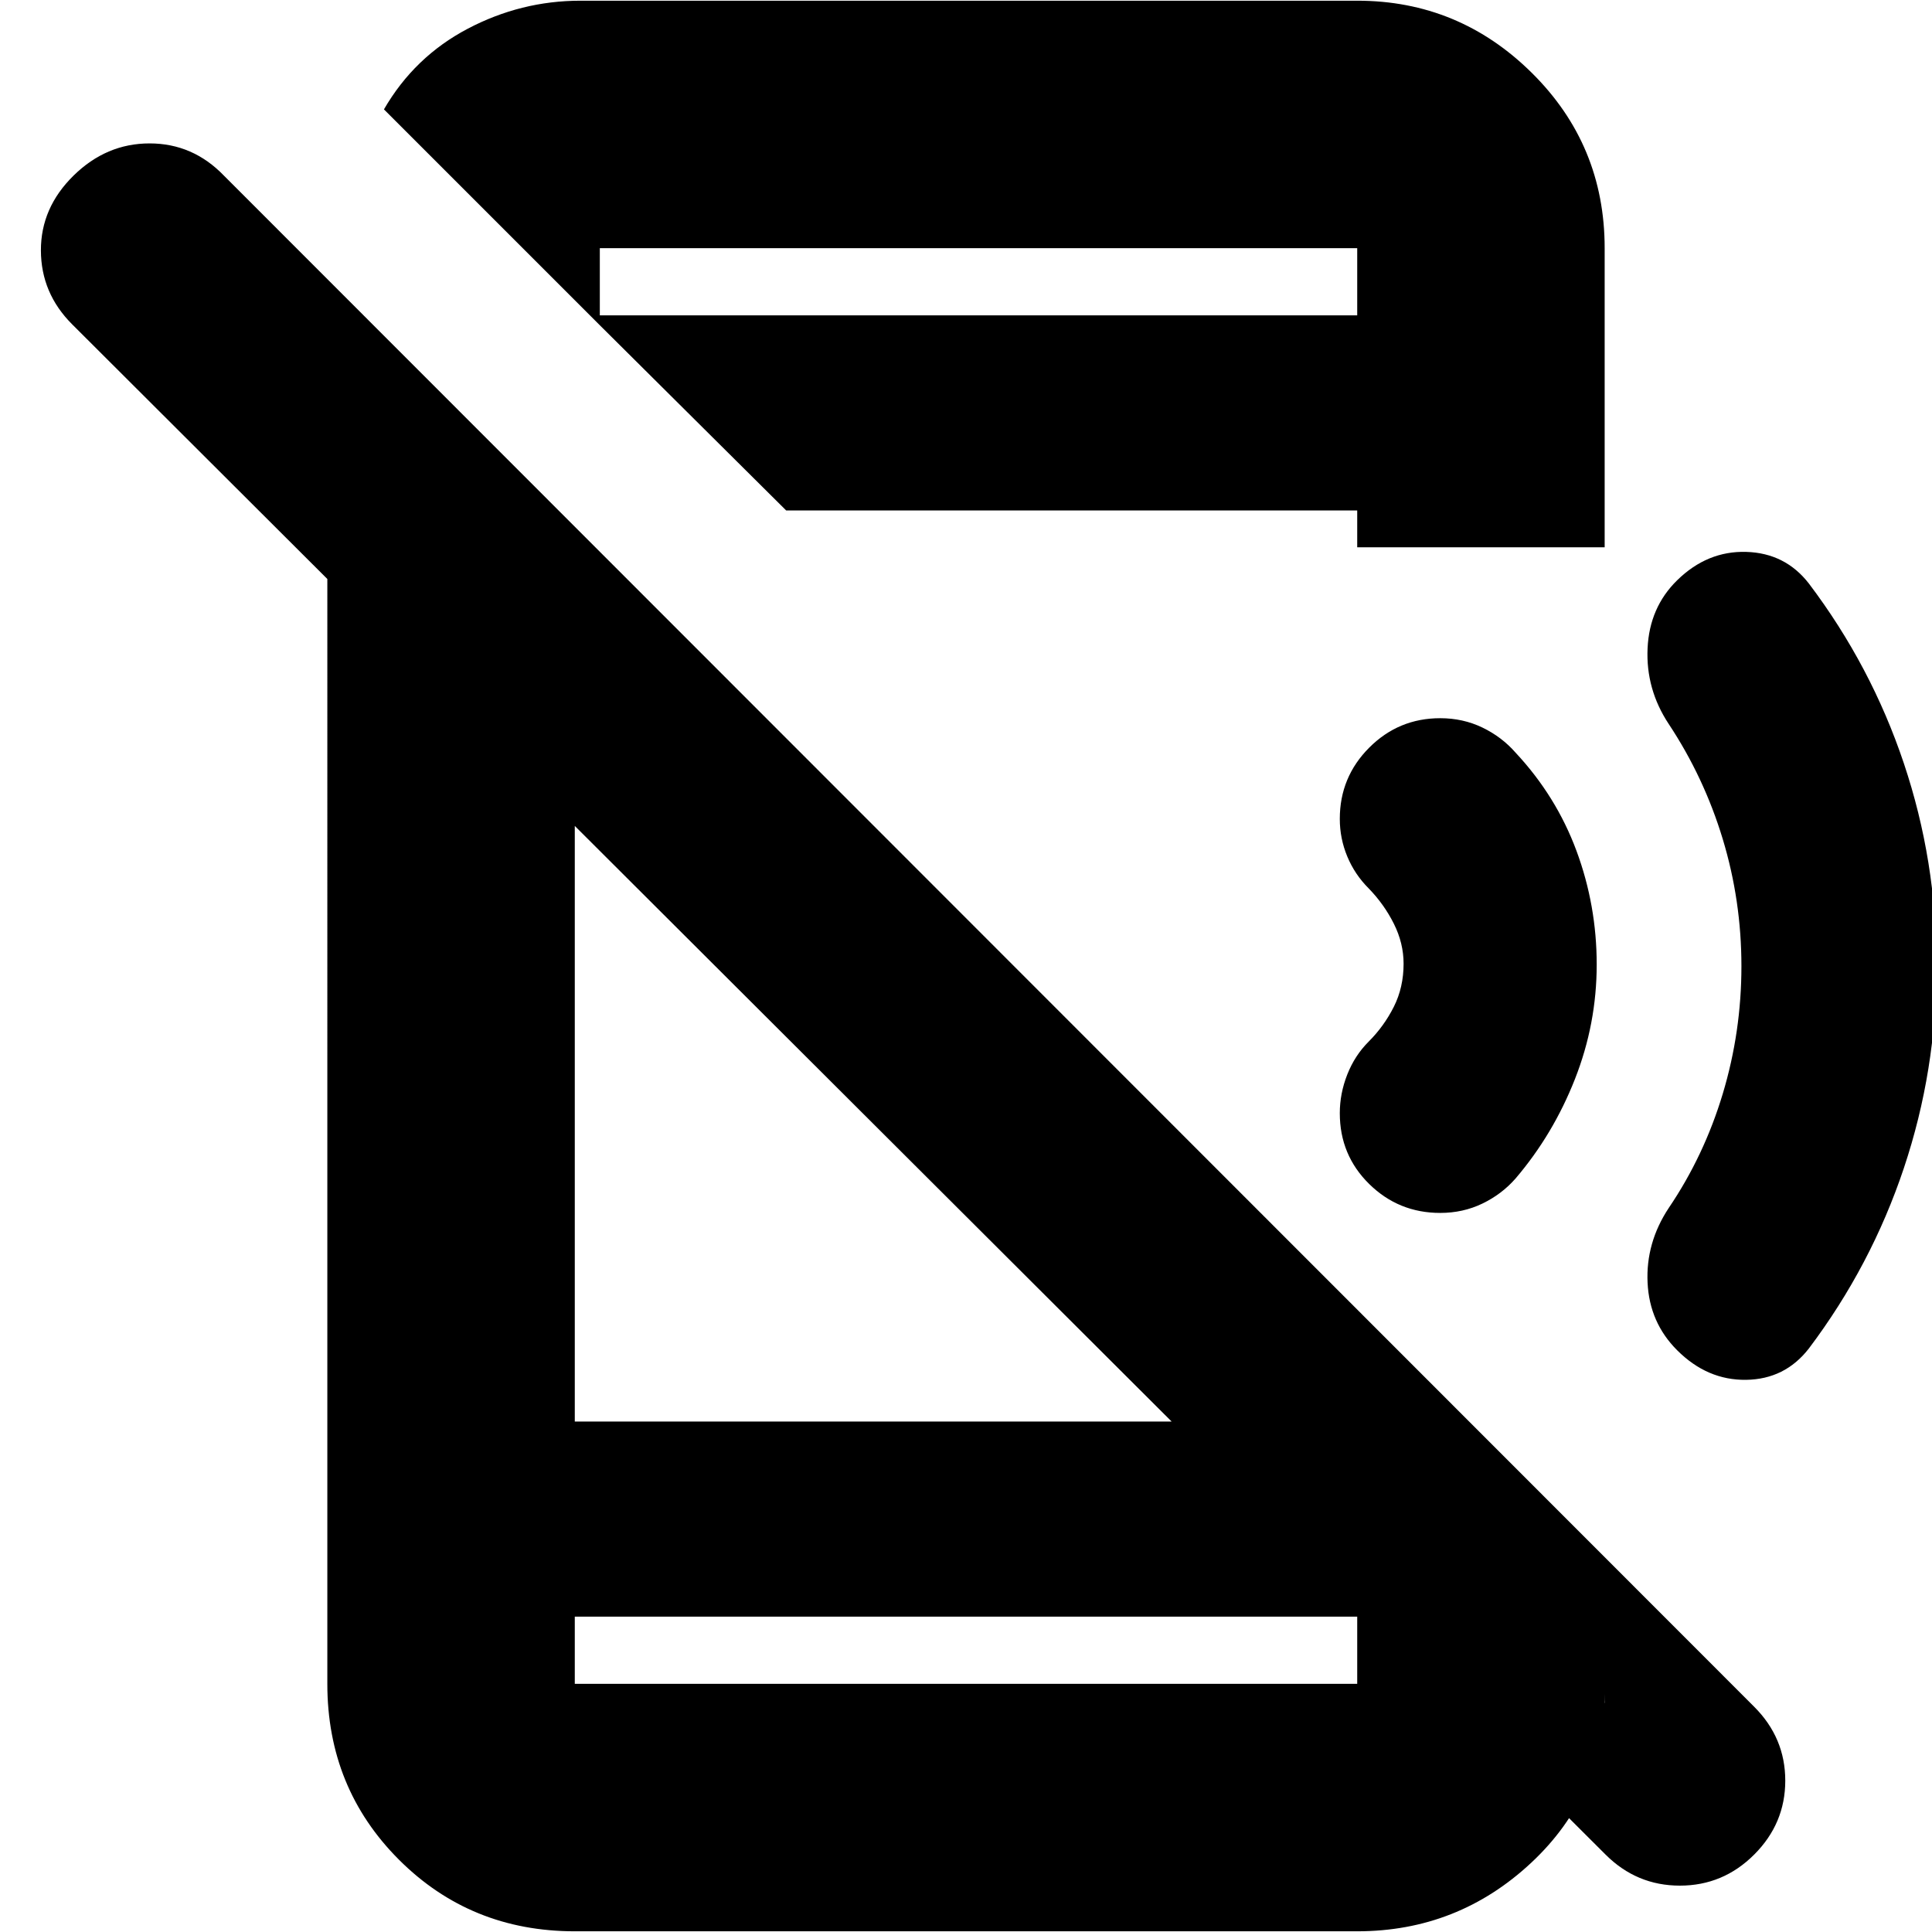 <svg xmlns="http://www.w3.org/2000/svg" height="24" viewBox="0 96 960 960" width="24"><path d="M797.784 1017.52 35.826 257.129q-15.435-15.435-15.5-36.652-.066-21.217 16.217-37.217 16.283-16 37.783-16t36.934 16l760.393 760.827q15.435 15.435 15.435 36.718 0 21.285-15.435 36.715-15.435 15.44-36.935 15.44t-36.934-15.44ZM162.652 309.086l122.957 122.957v370.305h370.87l140.869 139.869v-4.652q0 49.941-36.481 84.015-36.481 34.07-86.476 34.07H285.609q-51.783 0-87.37-35.58-35.587-35.592-35.587-87.375V309.086Zm122.957 590.218v33.391h388.782v-33.391H285.609Zm12.436-641.695v-4.913h376.346v-33.391H298.045v38.304L190.783 150.348q15.13-26.131 41.609-40.066 26.478-13.934 56.043-13.934h385.956q50.508 0 86.732 35.829 36.225 35.829 36.225 87.128v148.652H674.391v-18.305H390.653l-92.608-92.043Zm-12.436 641.695v33.391-33.391Zm676.652-323.496q0 52.062-16.234 100.601-16.233 48.54-47.201 89.634-11.869 15.305-31.174 15.587-19.304.283-34.298-14.711-13.745-13.745-14.68-33.549-.934-19.805 10.5-37.109 17.602-25.996 26.867-56.807 9.264-30.811 9.264-63.354 0-32.544-9.29-63.201-9.29-30.657-26.841-57.16-11.434-17.304-10.5-37.609.935-20.304 14.68-33.778 14.994-14.7 34.364-14.117 19.369.582 31.108 15.722 30.968 40.956 47.201 89.373 16.234 48.417 16.234 100.478Zm-287.87-356.503v33.391-33.391Zm119.001 355.97q0 29.421-10.804 56.891-10.804 27.469-29.457 49.356-6.869 7.869-16.522 12.522-9.652 4.652-20.956 4.652-20.695 0-35.304-14.37-14.609-14.369-14.609-35.183 0-9.795 3.718-19.23 3.717-9.434 10.587-16.304 7.695-7.696 12.543-17.347 4.848-9.652 4.848-21.398 0-10.171-4.825-19.843-4.825-9.671-12.566-17.63-6.87-6.87-10.587-15.804-3.718-8.935-3.718-18.696 0-20.74 14.609-35.381 14.609-14.64 35.304-14.64 11.304 0 20.956 4.652 9.653 4.652 16.522 12.521 20.131 21.566 30.196 48.688 10.065 27.123 10.065 56.544Z"/></svg>